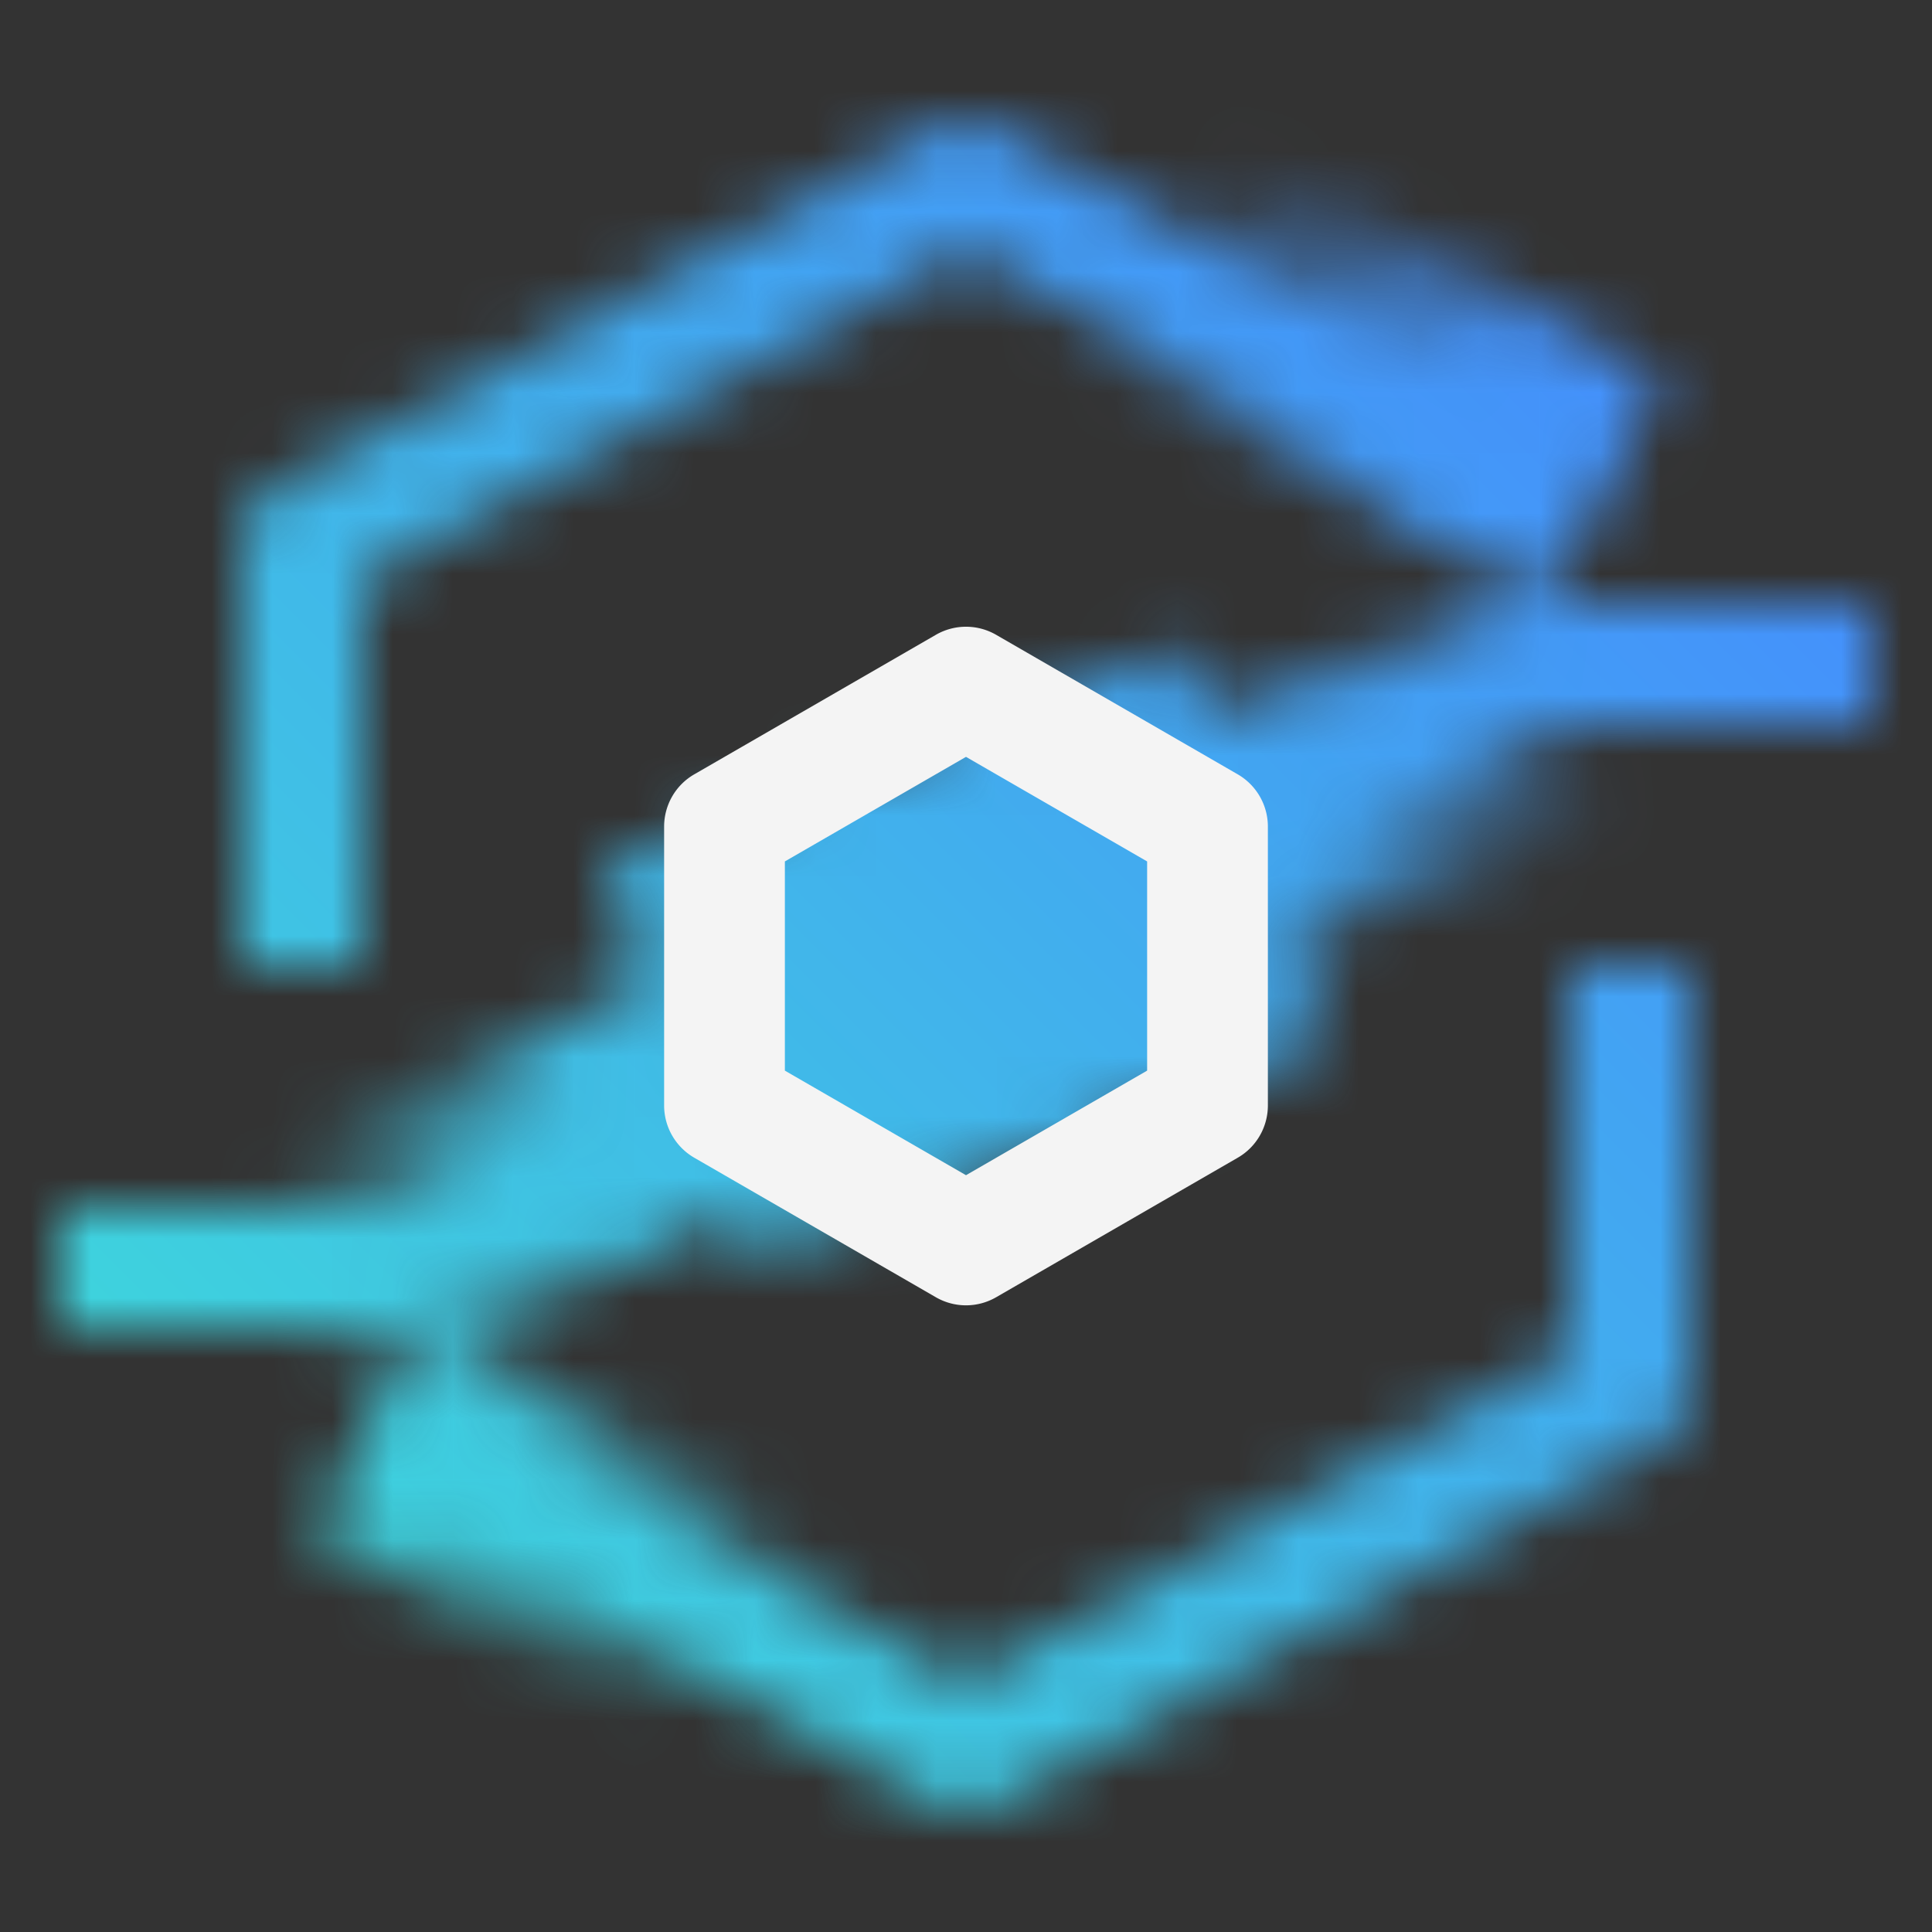 <svg id="StorageCeph" xmlns="http://www.w3.org/2000/svg" xmlns:xlink="http://www.w3.org/1999/xlink" viewBox="0 0 32 32"><rect x="0" y="0" width="32" height="32" fill="#333333" stroke="none"/><defs><linearGradient id="dre7oa5c0a" x1="-1733.953" y1="-612.31" x2="-1719.679" y2="-604.395" gradientTransform="matrix(.491 0 0 1.343 855.461 836.843)" gradientUnits="userSpaceOnUse"><stop offset=".148" stop-opacity="0"/><stop offset=".777"/></linearGradient><linearGradient id="qai2tm76nb" x1="1786.056" y1="-3387.623" x2="1800.33" y2="-3379.707" gradientTransform="matrix(.491 0 0 1.343 -856.086 4557.237)" xlink:href="#dre7oa5c0a"/><linearGradient id="5uoyd63o8c" x1="-1568.253" y1="-3412.911" x2="-1553.979" y2="-3404.996" gradientTransform="matrix(.518 0 0 1.294 819.261 4437.396)" xlink:href="#dre7oa5c0a"/><linearGradient id="nrym11dfsd" x1="1924.565" y1="-628.222" x2="1938.839" y2="-620.306" gradientTransform="matrix(.518 0 0 1.37 -978.691 860.995)" xlink:href="#dre7oa5c0a"/><linearGradient id="py7orhyo3f" x1="0" y1="32" x2="32" y2="0" gradientUnits="userSpaceOnUse"><stop offset=".1" stop-color="#3ddbd9"/><stop offset=".9" stop-color="#4589ff"/></linearGradient><mask id="xczm7ewgte" x="1" y="2" width="30" height="28" maskUnits="userSpaceOnUse"><path d="m26 22.407-10 5.455-9.052-4.938-1 1.733 9.574 5.222a1 1 0 0 0 .958 0l11-6a1 1 0 0 0 .521-.878v-7h-2v6.406zM26.69 7.692 16.479 2.123a1 1 0 0 0-.958 0l-11 6A1 1 0 0 0 4 9.001v7h2V9.595l10-5.456 9.312 5.08 1.378-1.527z" style="fill:#fff"/><g><path style="fill:none;stroke:#fff;stroke-linejoin:round;stroke-width:2px" d="M6.625 21H1M31 11h-5.625"/><path style="fill:none;stroke:#fff;stroke-linecap:round;stroke-linejoin:round;stroke-width:2px" d="M25.375 11 6.625 21"/><path transform="rotate(-24.299 8 19.732)" style="fill:url(#dre7oa5c0a)" d="M3.829 17.716h8.343v4.029H3.829z"/><path transform="rotate(159.112 23.95 12.447)" style="fill:url(#qai2tm76nb)" d="M19.779 10.432h8.343v4.029h-8.343z"/><path transform="rotate(-20.888 15.999 15.79)" d="M10.907 12.29h10.187v7H10.907z"/><path transform="rotate(-151.559 10 25.76)" style="fill:url(#5uoyd63o8c)" d="M5.594 23.819h8.813v3.882H5.594z"/><path transform="rotate(28.441 22.677 5.999)" style="fill:url(#nrym11dfsd)" d="M18.27 3.946h8.813v4.109H18.27z"/></g></mask></defs><path style="fill:none" d="M0 0h32v32H0z"/><g style="mask:url(#xczm7ewgte)"><path style="fill:url(#py7orhyo3f)" d="M0 0h32v32H0z"/></g><path d="M21 13.691v4.619c0 .357-.19.688-.5.866l-4 2.31a.998.998 0 0 1-1 0l-4-2.31a1 1 0 0 1-.5-.866v-4.619c0-.357.19-.688.5-.866l4-2.31a.998.998 0 0 1 1 0l4 2.31a1 1 0 0 1 .5.866zm-2 4.042v-3.465l-3-1.732-3 1.732v3.465l3 1.732 3-1.732z" style="fill:#f4f4f4"/></svg>